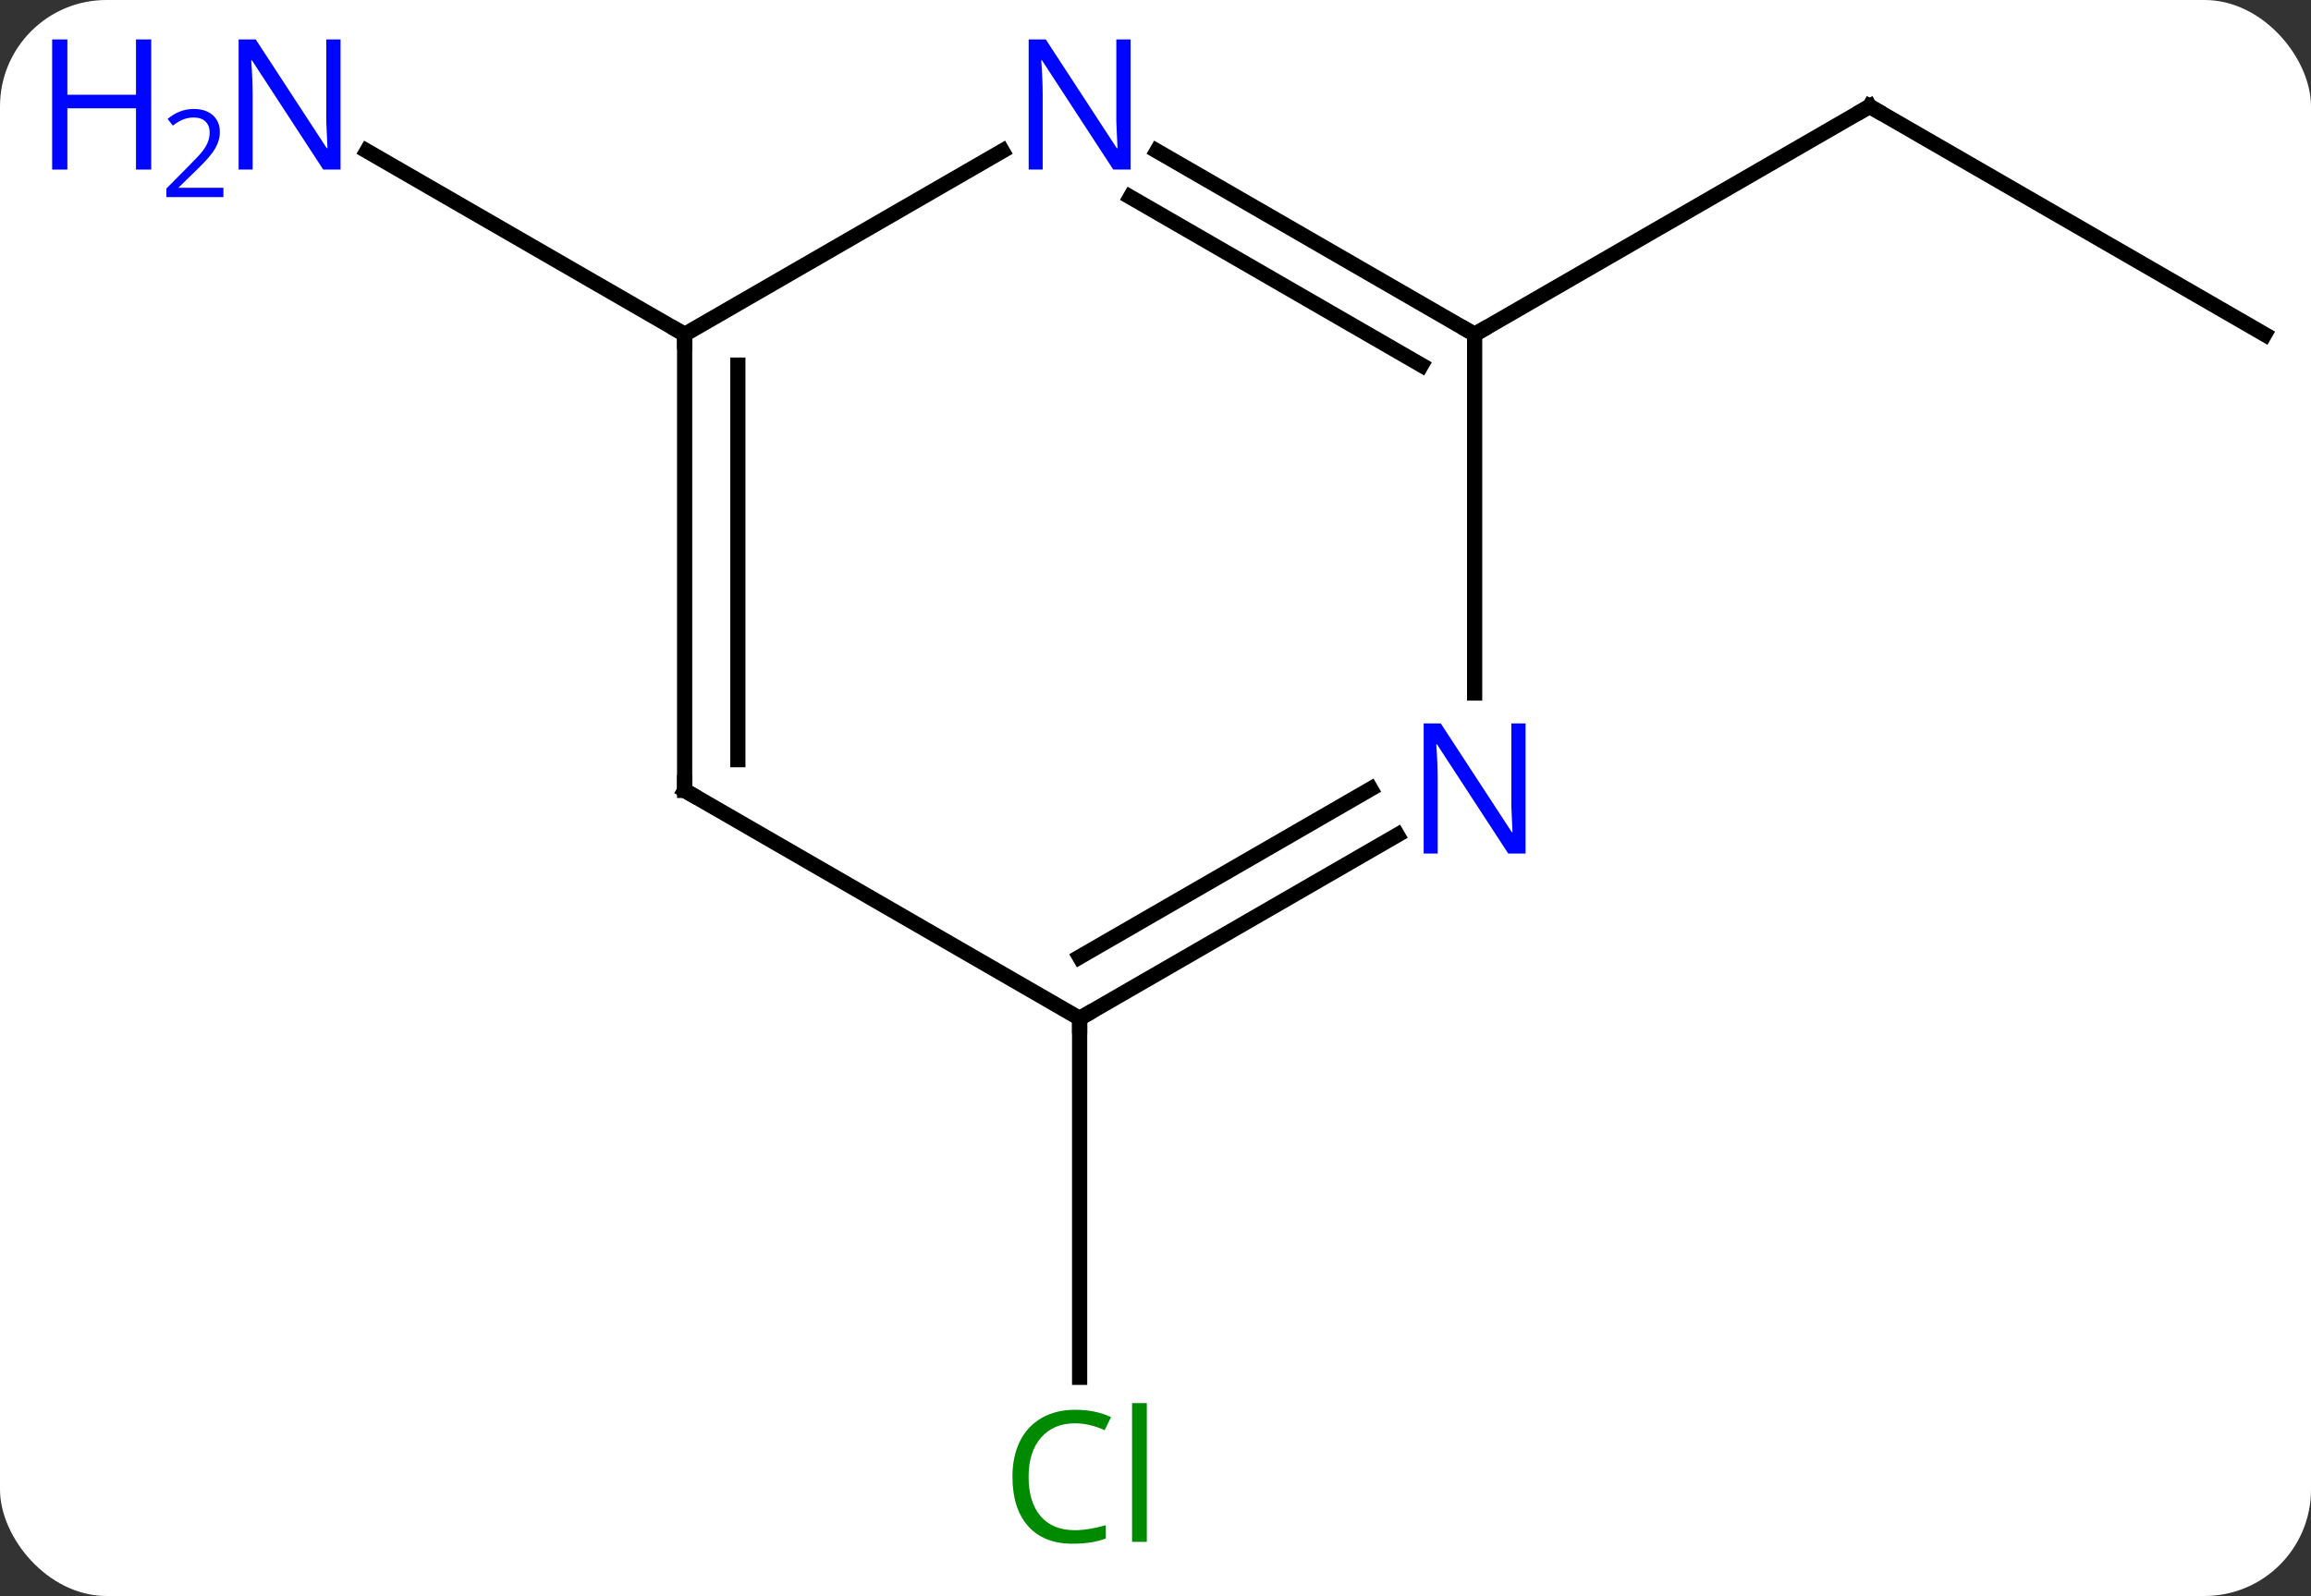 <svg width="152" viewBox="0 0 152 105" style="fill-opacity:1; color-rendering:auto; color-interpolation:auto; text-rendering:auto; stroke:black; stroke-linecap:square; stroke-miterlimit:10; shape-rendering:auto; stroke-opacity:1; fill:black; stroke-dasharray:none; font-weight:normal; stroke-width:1; font-family:'Open Sans'; font-style:normal; stroke-linejoin:miter; font-size:12; stroke-dashoffset:0; image-rendering:auto;" height="105" class="cas-substance-image" xmlns:xlink="http://www.w3.org/1999/xlink" xmlns="http://www.w3.org/2000/svg"><rect x="0" y="0" width="152" height="105" fill="#333333" stroke="none"/><svg class="cas-substance-single-component"><rect y="0" x="0" width="152" stroke="none" ry="7" rx="7" height="105" fill="white" class="cas-substance-group"/><svg y="0" x="0" width="152" viewBox="0 0 152 105" style="fill:black;" height="105" class="cas-substance-single-component-image"><svg><g><g transform="translate(84,52)" style="text-rendering:geometricPrecision; color-rendering:optimizeQuality; color-interpolation:linearRGB; stroke-linecap:butt; image-rendering:optimizeQuality;"><line y2="-30" y1="-45" x2="64.953" x1="38.97" style="fill:none;"/><line y2="-30" y1="-45" x2="12.99" x1="38.97" style="fill:none;"/><line y2="15" y1="38.614" x2="-12.99" x1="-12.99" style="fill:none;"/><line y2="-30" y1="-42.065" x2="-38.97" x1="-59.869" style="fill:none;"/><line y2="-6.406" y1="-30" x2="12.99" x1="12.99" style="fill:none;"/><line y2="-42.065" y1="-30" x2="-7.906" x1="12.99" style="fill:none;"/><line y2="-39.034" y1="-27.979" x2="-9.656" x1="9.49" style="fill:none;"/><line y2="15" y1="2.935" x2="-12.99" x1="7.906" style="fill:none;"/><line y2="10.959" y1="-0.096" x2="-12.99" x1="6.156" style="fill:none;"/><line y2="-30" y1="-42.065" x2="-38.97" x1="-18.074" style="fill:none;"/><line y2="0" y1="15" x2="-38.97" x1="-12.99" style="fill:none;"/><line y2="0" y1="-30" x2="-38.97" x1="-38.97" style="fill:none;"/><line y2="-2.021" y1="-27.979" x2="-35.47" x1="-35.47" style="fill:none;"/><path style="fill:none; stroke-miterlimit:5;" d="M39.403 -44.75 L38.97 -45 L38.537 -44.75"/></g><g transform="translate(84,52)" style="stroke-linecap:butt; fill:rgb(0,138,0); text-rendering:geometricPrecision; color-rendering:optimizeQuality; image-rendering:optimizeQuality; font-family:'Open Sans'; stroke:rgb(0,138,0); color-interpolation:linearRGB; stroke-miterlimit:5;"><path style="stroke:none;" d="M-13.299 41.641 Q-14.705 41.641 -15.525 42.578 Q-16.346 43.516 -16.346 45.156 Q-16.346 46.828 -15.556 47.75 Q-14.767 48.672 -13.314 48.672 Q-12.408 48.672 -11.267 48.344 L-11.267 49.219 Q-12.158 49.562 -13.455 49.562 Q-15.345 49.562 -16.377 48.406 Q-17.408 47.25 -17.408 45.141 Q-17.408 43.812 -16.916 42.82 Q-16.424 41.828 -15.486 41.289 Q-14.549 40.75 -13.283 40.75 Q-11.939 40.75 -10.924 41.234 L-11.345 42.094 Q-12.33 41.641 -13.299 41.641 ZM-8.572 49.438 L-9.541 49.438 L-9.541 40.312 L-8.572 40.312 L-8.572 49.438 Z"/><path style="fill:rgb(0,5,255); stroke:none;" d="M-61.601 -40.844 L-62.742 -40.844 L-67.43 -48.031 L-67.476 -48.031 Q-67.383 -46.766 -67.383 -45.719 L-67.383 -40.844 L-68.305 -40.844 L-68.305 -49.406 L-67.18 -49.406 L-62.508 -42.25 L-62.461 -42.25 Q-62.461 -42.406 -62.508 -43.266 Q-62.555 -44.125 -62.539 -44.5 L-62.539 -49.406 L-61.601 -49.406 L-61.601 -40.844 Z"/><path style="fill:rgb(0,5,255); stroke:none;" d="M-74.055 -40.844 L-75.055 -40.844 L-75.055 -44.875 L-79.57 -44.875 L-79.57 -40.844 L-80.57 -40.844 L-80.57 -49.406 L-79.57 -49.406 L-79.57 -45.766 L-75.055 -45.766 L-75.055 -49.406 L-74.055 -49.406 L-74.055 -40.844 Z"/><path style="fill:rgb(0,5,255); stroke:none;" d="M-69.305 -39.034 L-73.055 -39.034 L-73.055 -39.597 L-71.555 -41.112 Q-70.867 -41.8 -70.648 -42.097 Q-70.43 -42.394 -70.32 -42.675 Q-70.211 -42.956 -70.211 -43.284 Q-70.211 -43.737 -70.484 -44.003 Q-70.758 -44.269 -71.258 -44.269 Q-71.601 -44.269 -71.922 -44.152 Q-72.242 -44.034 -72.633 -43.737 L-72.976 -44.175 Q-72.195 -44.831 -71.258 -44.831 Q-70.461 -44.831 -70 -44.417 Q-69.539 -44.003 -69.539 -43.316 Q-69.539 -42.769 -69.844 -42.237 Q-70.148 -41.706 -70.992 -40.894 L-72.242 -39.675 L-72.242 -39.644 L-69.305 -39.644 L-69.305 -39.034 Z"/><path style="fill:none; stroke:black;" d="M12.557 -30.25 L12.99 -30 L13.423 -30.25"/><path style="fill:rgb(0,5,255); stroke:none;" d="M16.342 4.156 L15.201 4.156 L10.513 -3.031 L10.467 -3.031 Q10.56 -1.766 10.56 -0.719 L10.56 4.156 L9.638 4.156 L9.638 -4.406 L10.763 -4.406 L15.435 2.75 L15.482 2.75 Q15.482 2.594 15.435 1.734 Q15.388 0.875 15.404 0.5 L15.404 -4.406 L16.342 -4.406 L16.342 4.156 Z"/><path style="fill:rgb(0,5,255); stroke:none;" d="M-9.638 -40.844 L-10.779 -40.844 L-15.467 -48.031 L-15.513 -48.031 Q-15.42 -46.766 -15.42 -45.719 L-15.42 -40.844 L-16.342 -40.844 L-16.342 -49.406 L-15.217 -49.406 L-10.545 -42.25 L-10.498 -42.25 Q-10.498 -42.406 -10.545 -43.266 Q-10.592 -44.125 -10.576 -44.5 L-10.576 -49.406 L-9.638 -49.406 L-9.638 -40.844 Z"/><path style="fill:none; stroke:black;" d="M-12.557 14.75 L-12.99 15 L-12.99 15.5"/><path style="fill:none; stroke:black;" d="M-38.97 -29.5 L-38.97 -30 L-39.403 -30.25"/><path style="fill:none; stroke:black;" d="M-38.537 0.25 L-38.97 0 L-38.97 -0.5"/></g></g></svg></svg></svg></svg>
